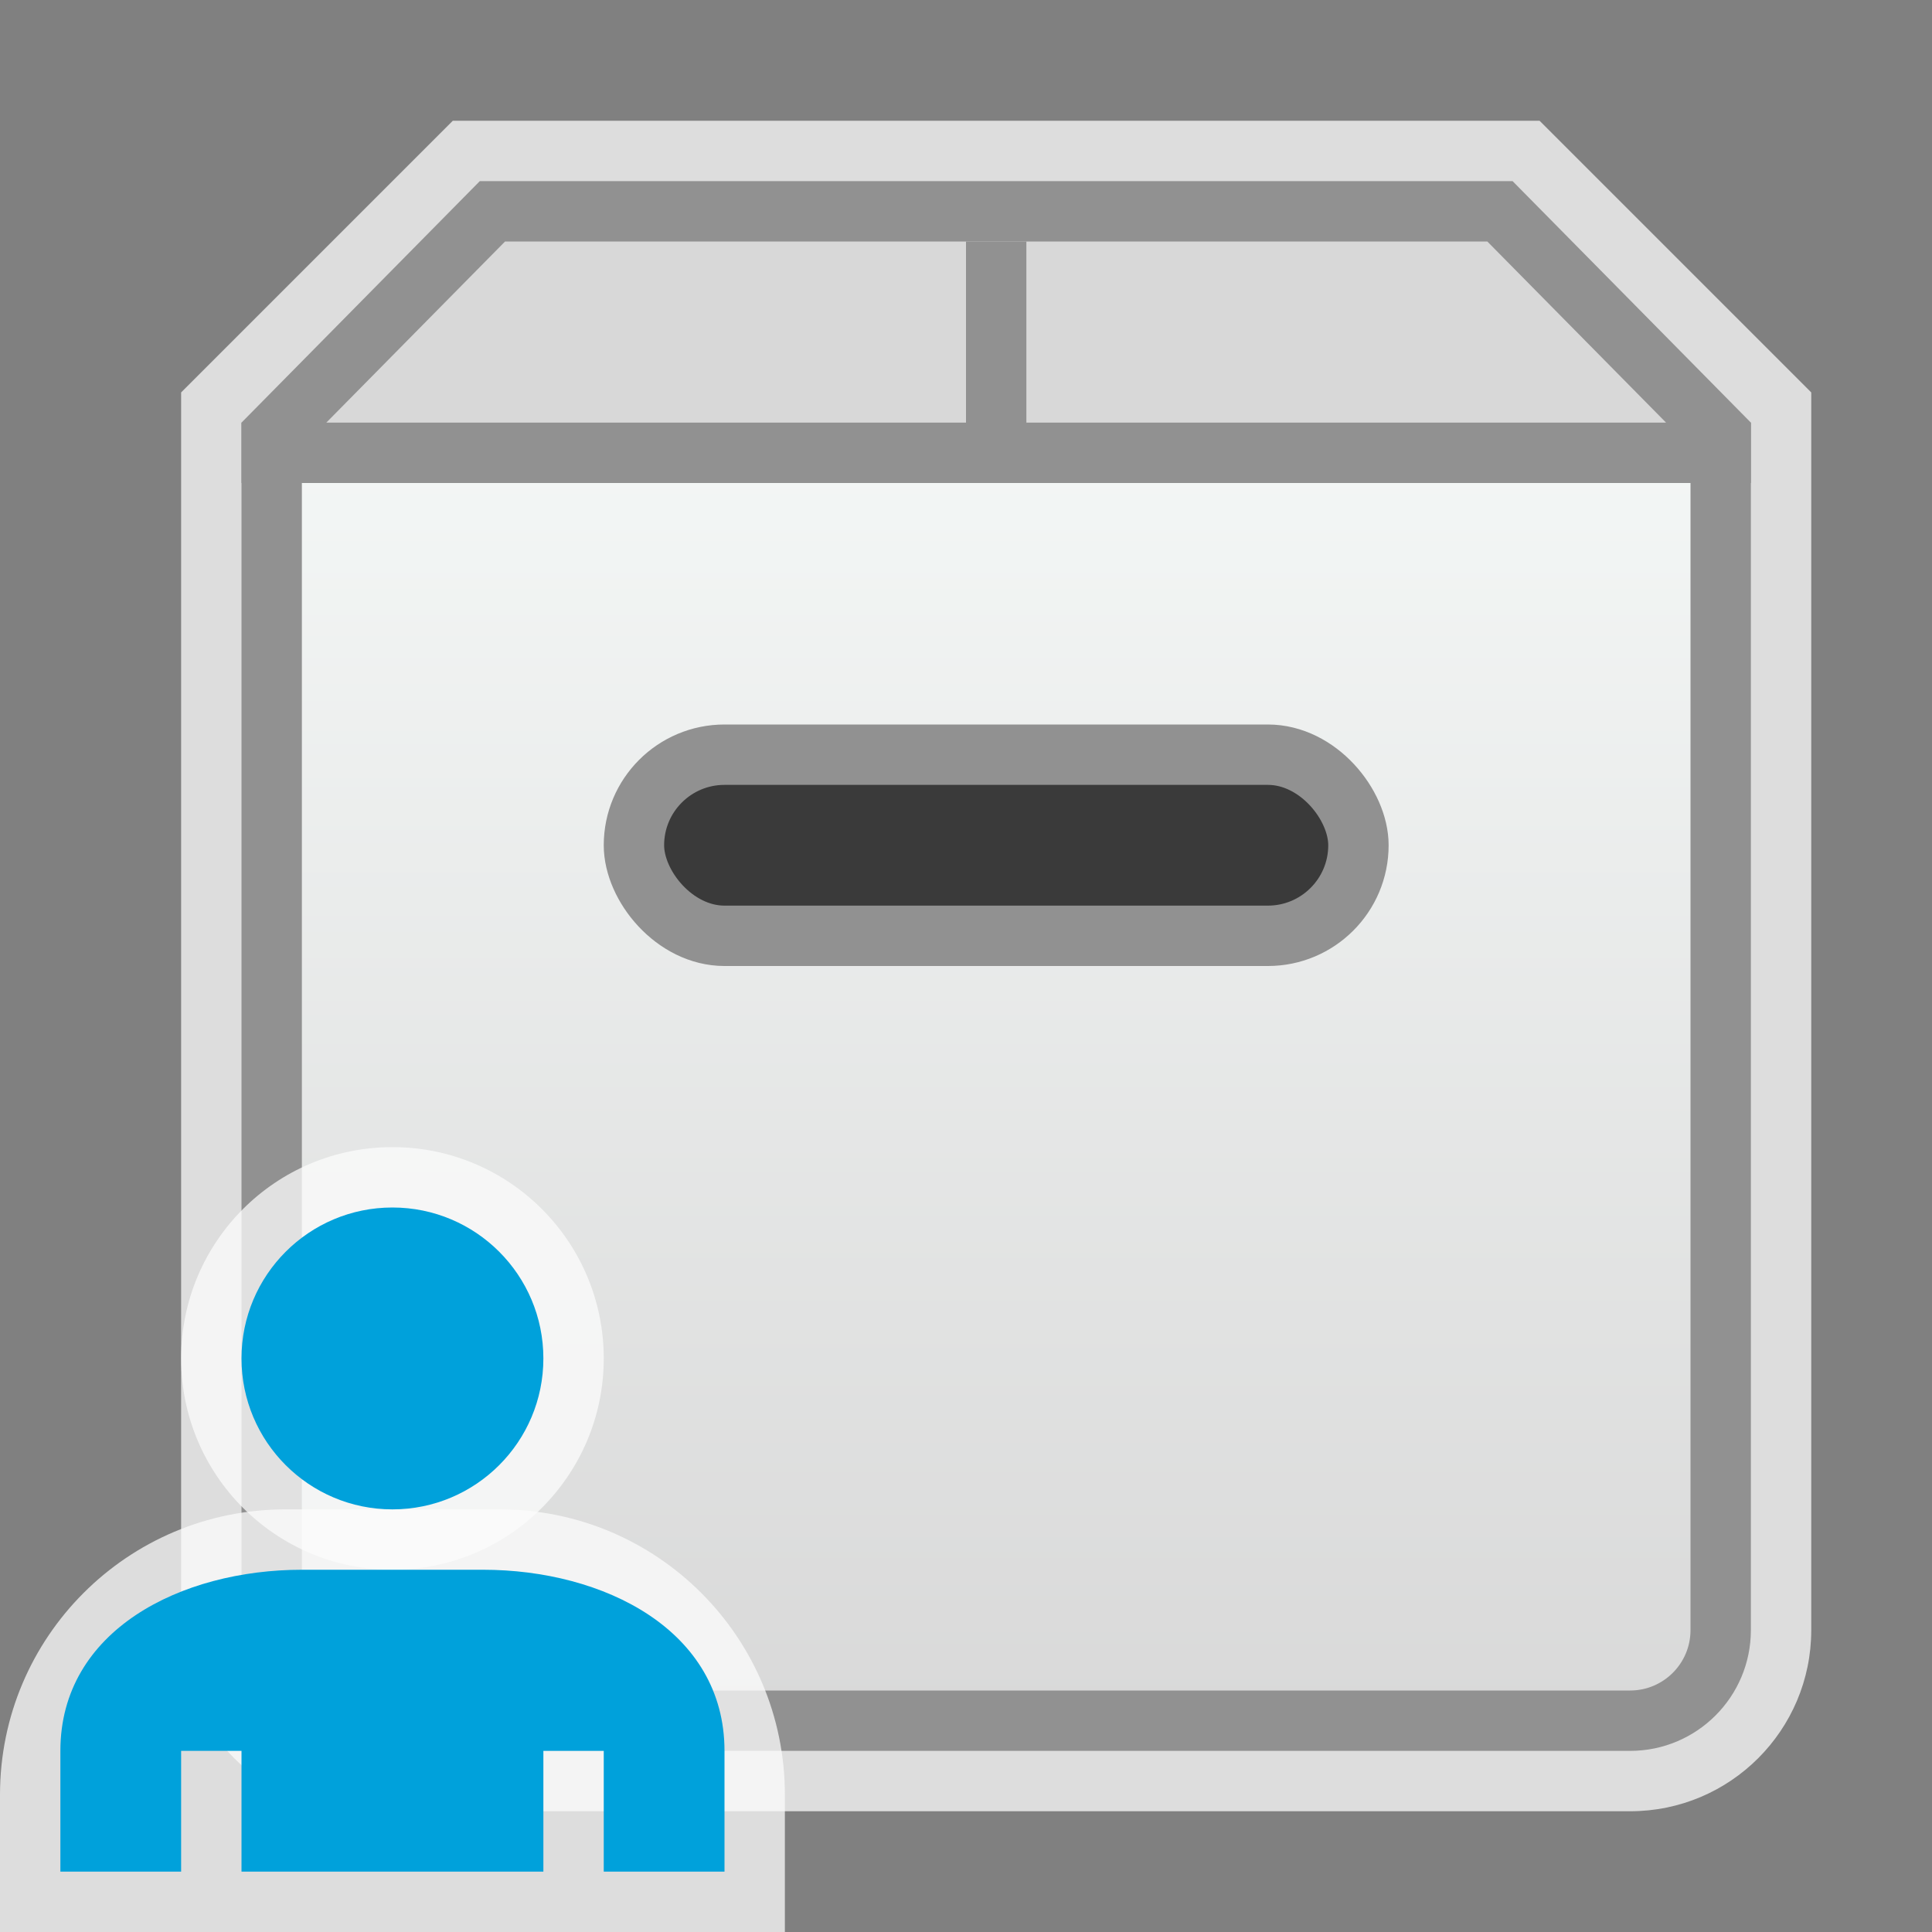<svg width="32" height="32" viewBox="0 0 32 32" fill="none" xmlns="http://www.w3.org/2000/svg">
<rect x="0" y="0" width="32" height="32" fill="#808080" stroke="none"/>
<g clip-path="url(#clip0_2113_16094)">
<path d="M7.5 2H25.5L30 6.5V27C30 28.657 28.657 30 27 30H6C4.343 30 3 28.657 3 27V6.5L7.5 2Z" fill="#FCFCFC" fill-opacity="0.75"/>
<path d="M4.5 7.5H28.5V27C28.5 27.828 27.828 28.5 27 28.5H6C5.172 28.5 4.5 27.828 4.5 27V7.5Z" fill="url(#paint0_linear_2113_16094)" stroke="#919191"/>
<path d="M4.5 7.205L8.156 3.5H24.844L28.5 7.205V7.5H4.5V7.205Z" fill="#D8D8D8" stroke="#919191"/>
<path d="M16 4H17V8H16V4Z" fill="#919191"/>
<rect x="10.5" y="12.5" width="12" height="3" rx="1.5" fill="#3A3A3A" stroke="#919191"/>
<g clip-path="url(#clip1_2113_16094)">
<circle cx="6.5" cy="22.5" r="3.5" fill="#FCFCFC" fill-opacity="0.75"/>
<path d="M0 29.727C0 27.116 2.116 25 4.727 25H8.273C10.883 25 13 27.116 13 29.727V32H0V29.727Z" fill="#FCFCFC" fill-opacity="0.75"/>
<path d="M8 26H5C3 26 1 27 1 29V31H3V29H4V31H9V29H10V31H12L12 29C12 27 10 26 8 26Z" fill="#00A1DB"/>
<circle cx="6.5" cy="22.5" r="2.5" fill="#00A1DB"/>
</g>
</g>
<defs>
<linearGradient id="paint0_linear_2113_16094" x1="16.5" y1="7" x2="16.5" y2="29" gradientUnits="userSpaceOnUse">
<stop stop-color="#F4F7F6"/>
<stop offset="1" stop-color="#D8D8D8"/>
</linearGradient>
<clipPath id="clip0_2113_16094">
<rect width="32" height="32" fill="white"/>
</clipPath>
<clipPath id="clip1_2113_16094">
<rect width="13" height="13" fill="white" transform="translate(0 19)"/>
</clipPath>
</defs>
</svg>
